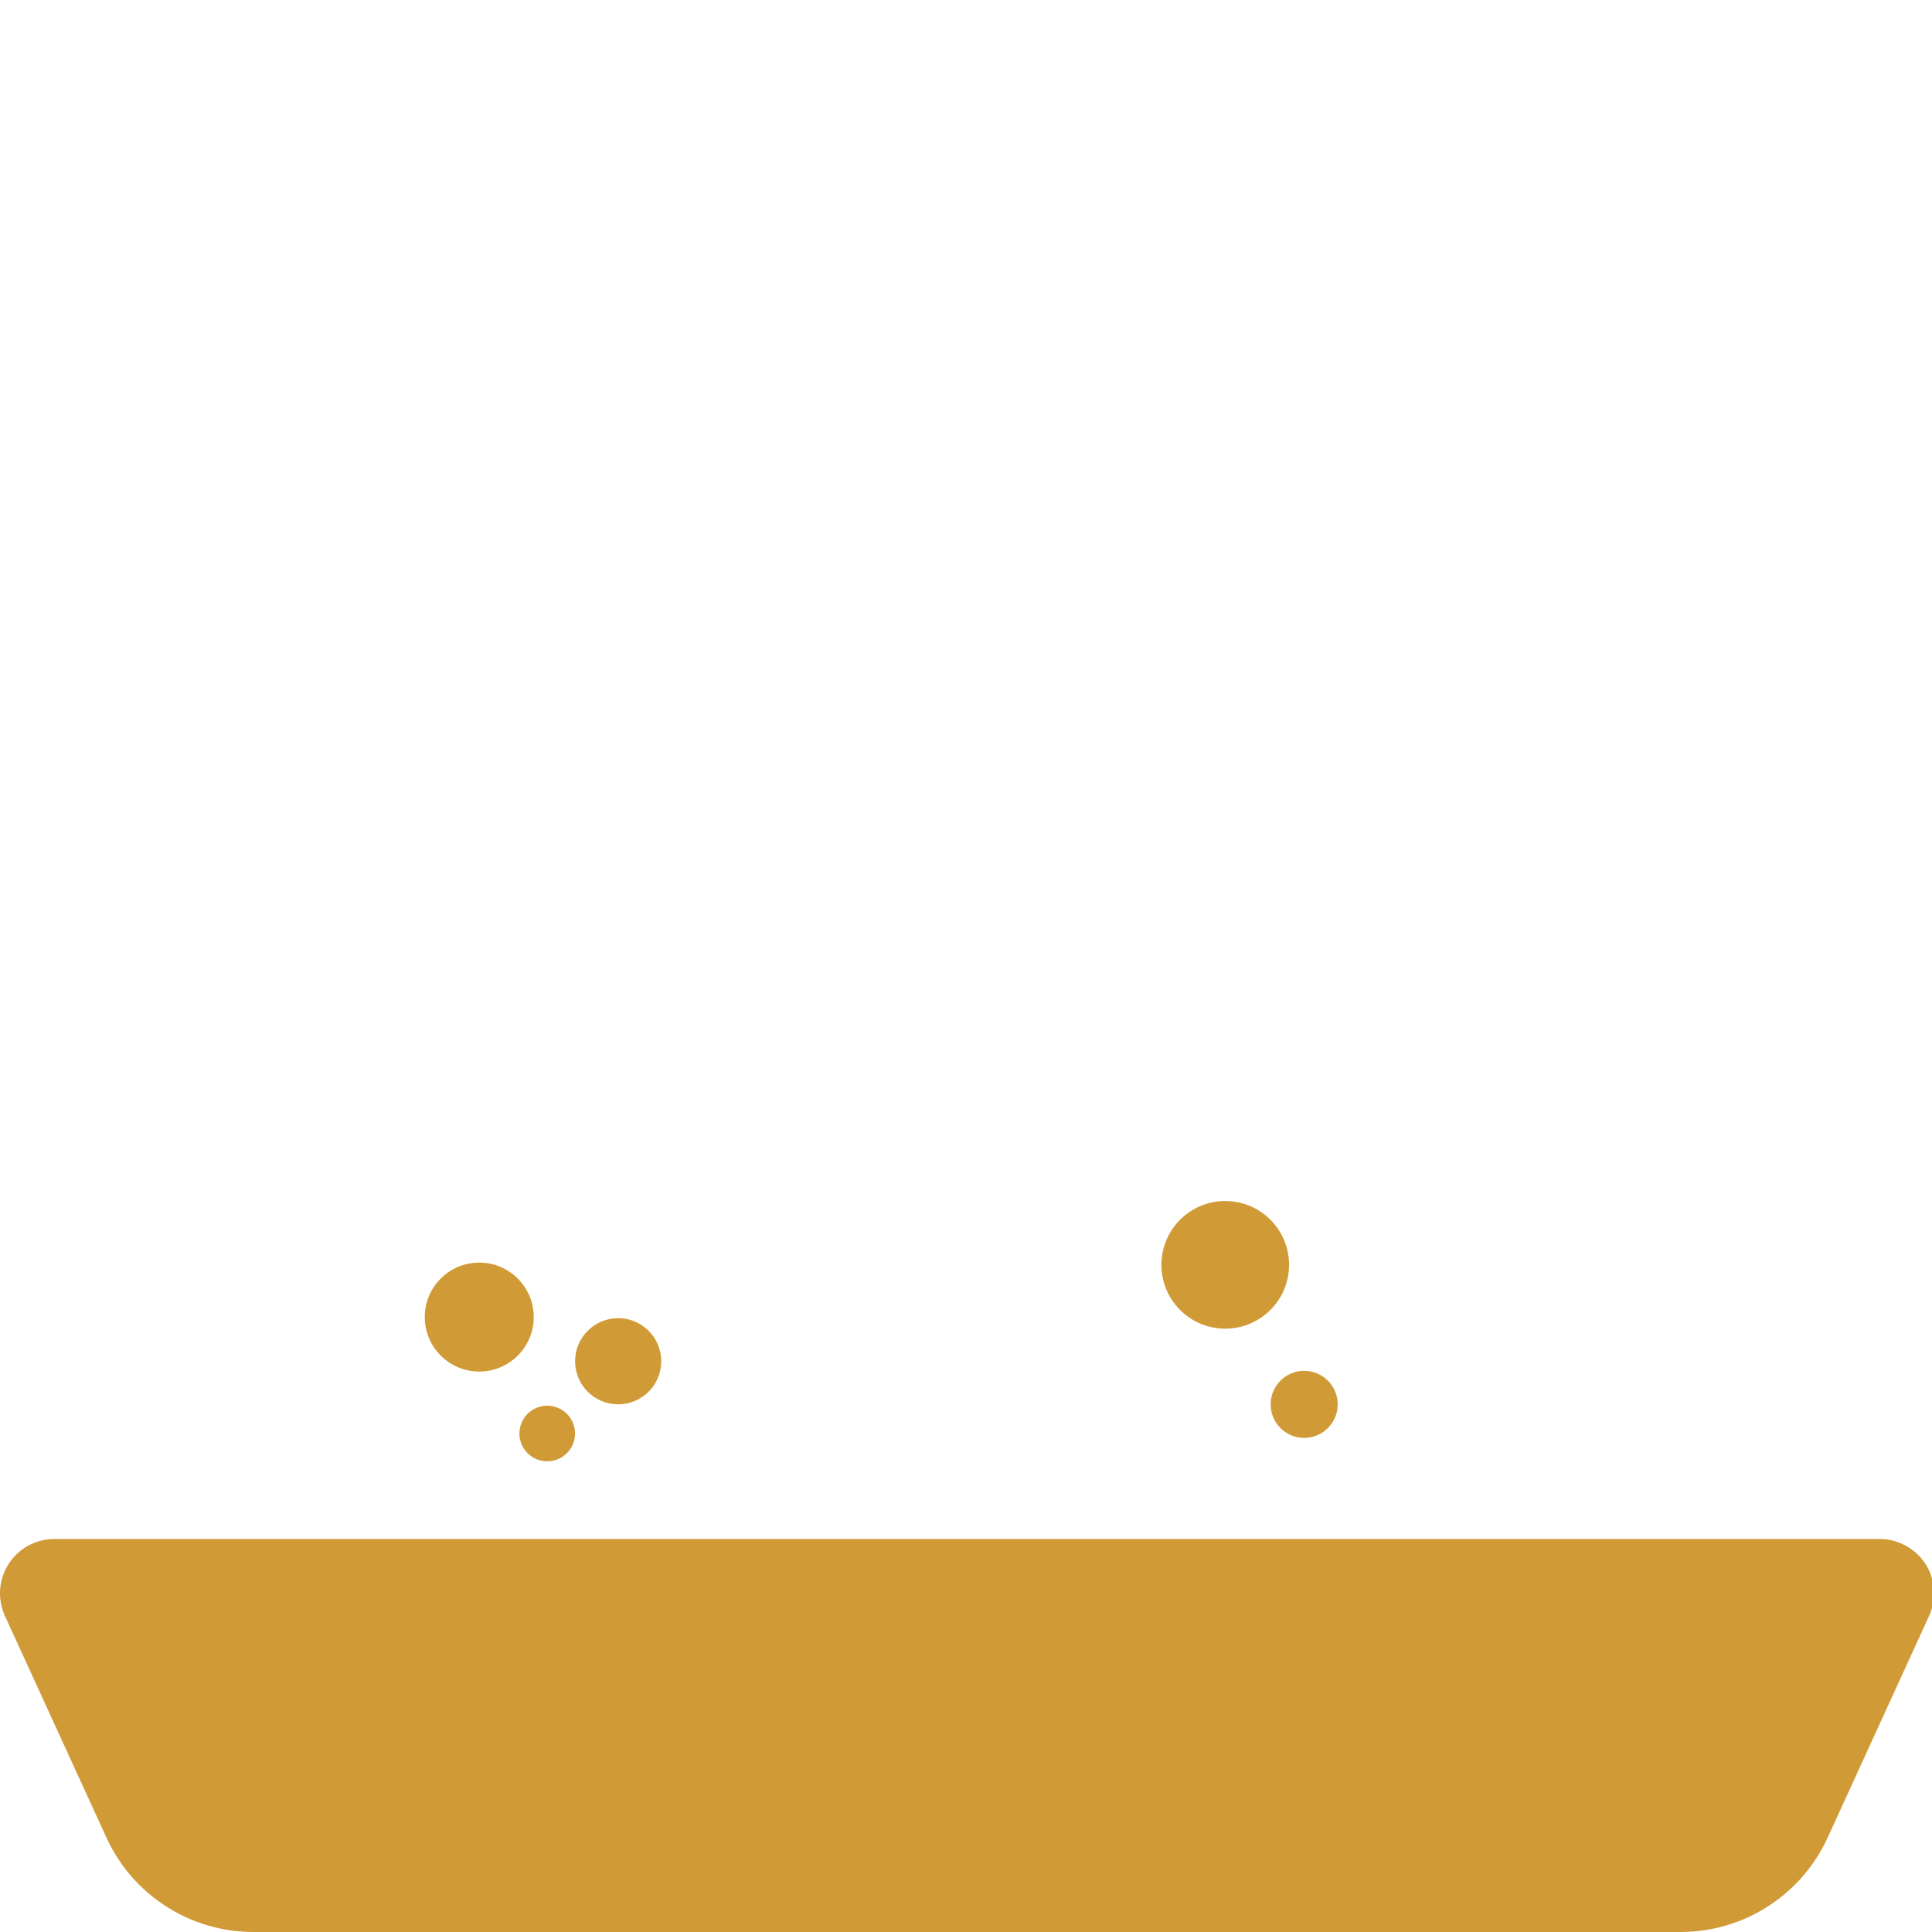 <?xml version="1.0" encoding="utf-8"?>
<!-- Generator: Adobe Illustrator 16.0.0, SVG Export Plug-In . SVG Version: 6.00 Build 0)  -->
<!DOCTYPE svg PUBLIC "-//W3C//DTD SVG 1.1//EN" "http://www.w3.org/Graphics/SVG/1.1/DTD/svg11.dtd">
<svg version="1.1" id="Shapes" xmlns="http://www.w3.org/2000/svg" xmlns:xlink="http://www.w3.org/1999/xlink" x="0px" y="0px"
	 width="50px" height="50px" viewBox="0 0 50 50" enable-background="new 0 0 50 50" xml:space="preserve">
<path fill="#D09B37" d="M49.832,40.475c-0.262-0.399-0.705-0.646-1.184-0.646H1.406c-0.479,0-0.925,0.243-1.183,0.646
	c-0.26,0.402-0.294,0.909-0.096,1.344l2.628,5.74C3.437,49.047,4.922,50,6.559,50h36.936c1.635,0,3.122-0.953,3.804-2.441
	l2.626-5.74C50.126,41.384,50.09,40.877,49.832,40.475z"/>
<circle fill="#D09B37" cx="12.403" cy="34.086" r="1.41"/>
<circle fill="#D09B37" cx="15.998" cy="35.229" r="1.115"/>
<circle fill="#D09B37" cx="14.162" cy="37.099" r="0.72"/>
<circle fill="#D09B37" cx="31.709" cy="32.734" r="1.652"/>
<circle fill="#D09B37" cx="33.752" cy="36.345" r="0.868"/>
</svg>

